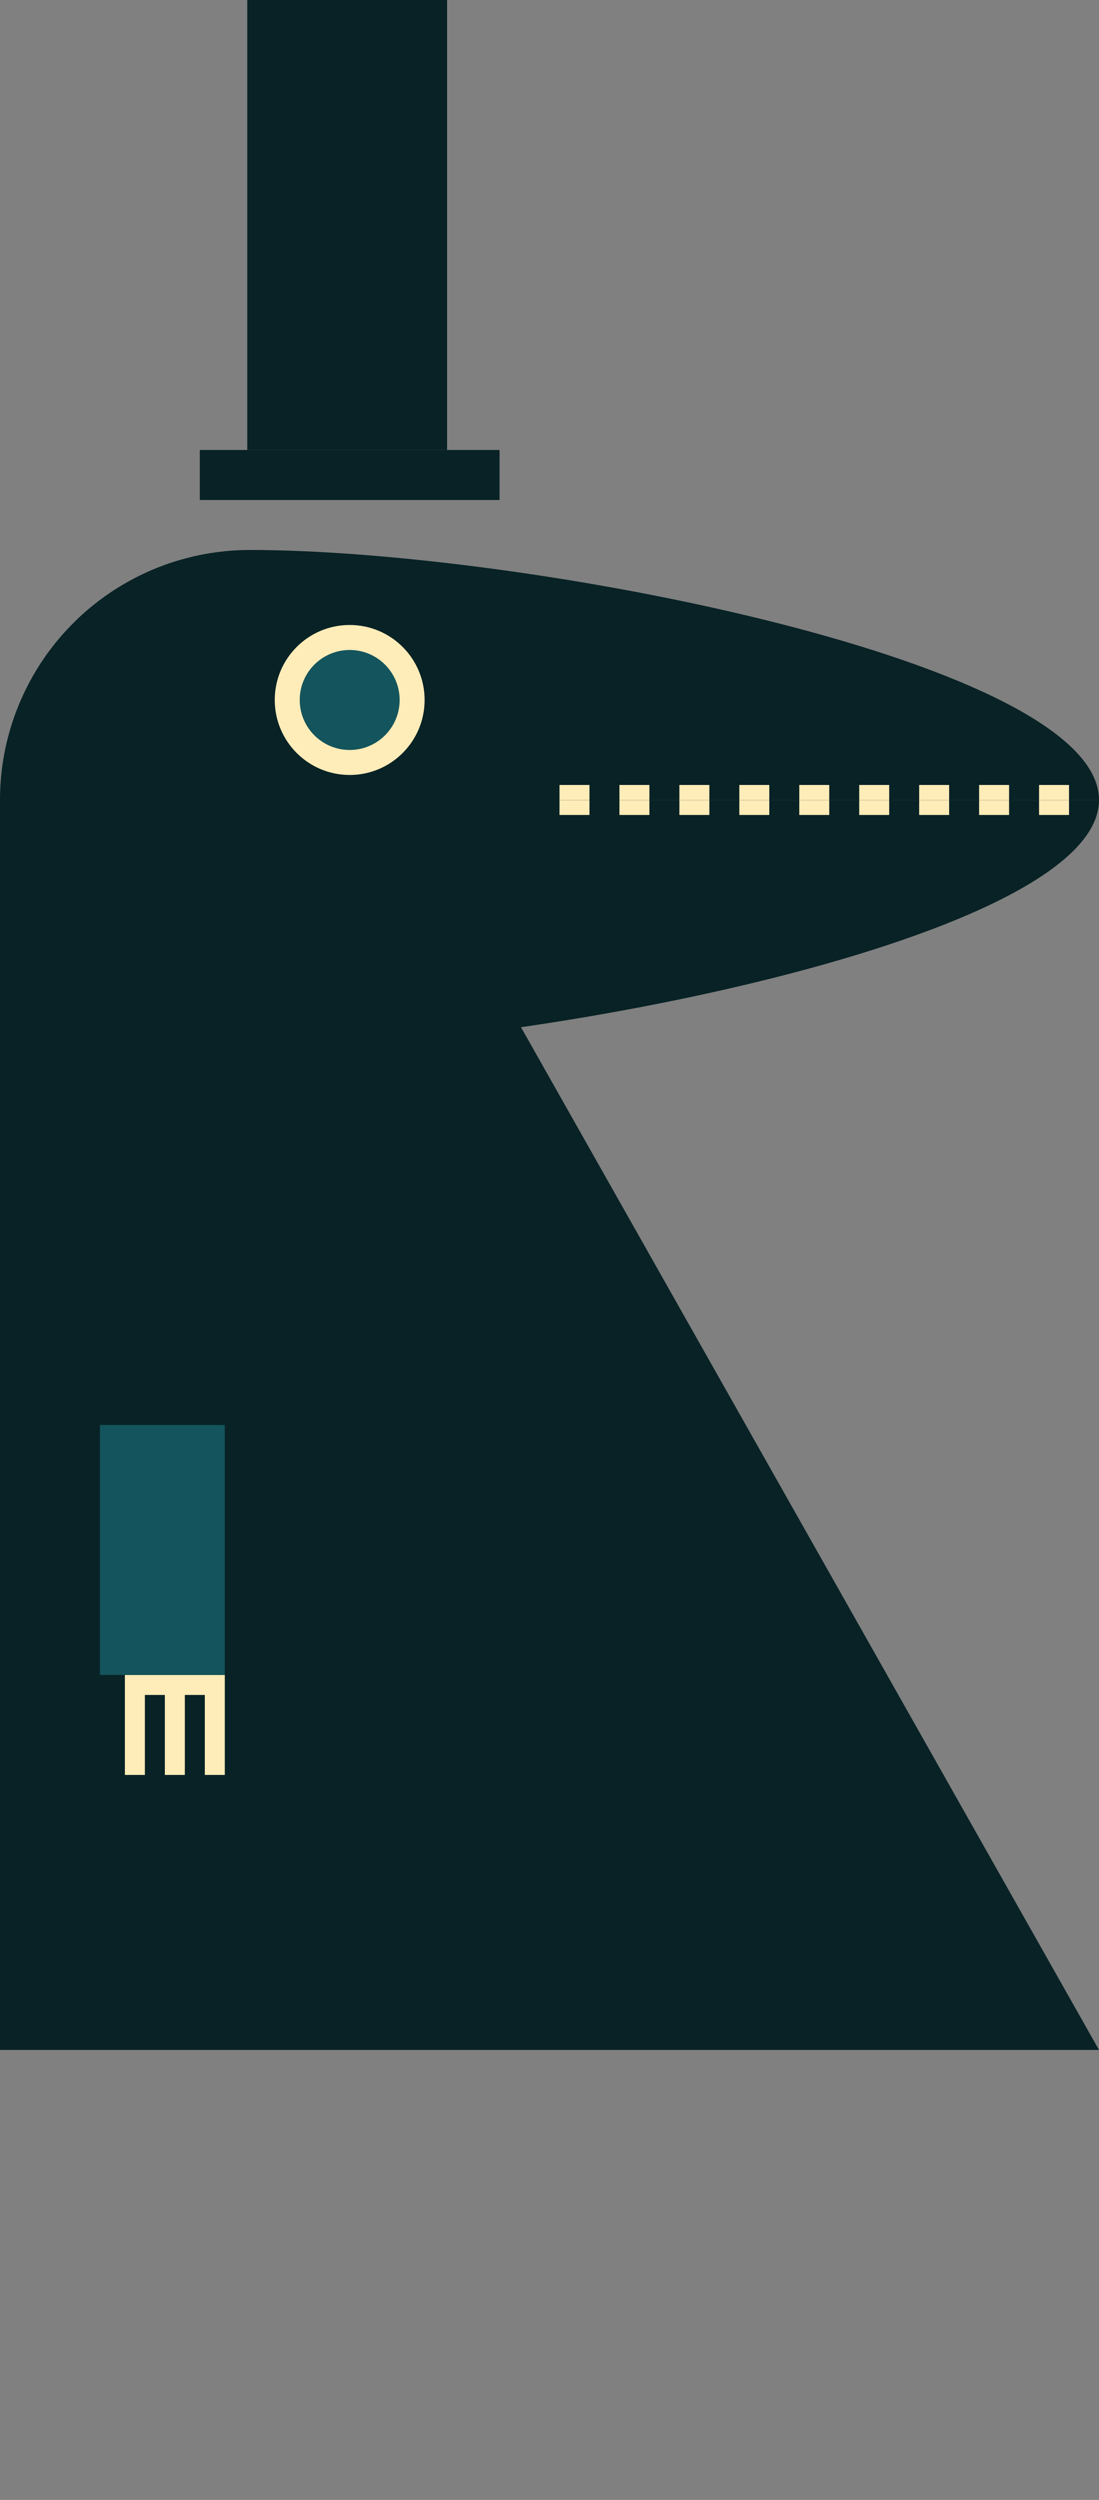 <?xml version="1.0" encoding="utf-8"?>
<!-- Generator: Adobe Illustrator 22.0.0, SVG Export Plug-In . SVG Version: 6.00 Build 0)  -->
<svg version="1.1" id="Layer_1" xmlns="http://www.w3.org/2000/svg" xmlns:xlink="http://www.w3.org/1999/xlink" x="0px" y="0px"
	 viewBox="0 0 176 400" style="enable-background:new 0 0 176 400;" xml:space="preserve">
<rect x="0" y="0" width="176" height="400" fill="#808080" stroke="none"/>
<style type="text/css">
	.st0{fill:#0A1E1E;}
	.st1{fill:#082225;}
	.st2{fill:#FEECB9;}
	.st3{fill:#14545C;}
</style>
<title>sadly</title>
<path class="st0" d="M108,104H68c-10.7,14.2-10.7,33.8,0,48h40C97.3,137.8,97.3,118.2,108,104z"/>
<path class="st1" d="M40,168c44.2,0,136-17.9,136-40H40V168z"/>
<path class="st2" d="M118.4,130.4h4.8V128h-4.8V130.4z M108.8,130.4h4.8V128h-4.8V130.4z M99.2,130.4h4.8V128h-4.8L99.2,130.4z
	 M89.6,130.4h4.8V128h-4.8L89.6,130.4z M137.6,130.4h4.8V128h-4.8V130.4z M156.8,130.4h4.8V128h-4.8V130.4z M166.4,128v2.4h4.8V128
	L166.4,128z M128,130.4h4.8V128H128V130.4z M147.2,130.4h4.8V128h-4.8V130.4z"/>
<path class="st1" d="M40,88c44.2,0,136,17.9,136,40H40V88z"/>
<path class="st2" d="M118.4,128h4.8v-2.4h-4.8V128z M108.8,128h4.8v-2.4h-4.8V128z M99.2,128h4.8v-2.4h-4.8L99.2,128z M89.6,128h4.8
	v-2.4h-4.8L89.6,128z M137.6,128h4.8v-2.4h-4.8V128z M156.8,128h4.8v-2.4h-4.8V128z M171.2,128v-2.4h-4.8v2.4H171.2z M128,128h4.8
	v-2.4H128V128z M147.2,128h4.8v-2.4h-4.8V128z"/>
<polygon class="st1" points="83.4,164.3 83.4,164.3 176,328 0,328 0,164.3 0,128 "/>
<circle class="st1" cx="40" cy="128" r="40"/>
<circle class="st2" cx="56" cy="112" r="12"/>
<circle class="st3" cx="56" cy="112" r="8"/>
<polygon class="st2" points="20,268 20,284 23.2,284 23.2,271.2 26.4,271.2 26.4,284 29.6,284 29.6,271.2 32.8,271.2 32.8,284 
	36,284 36,268 "/>
<rect x="16" y="228" class="st3" width="20" height="40"/>
<rect x="32" y="72" class="st1" width="48" height="8"/>
<rect x="39.6" class="st1" width="32" height="72"/>
</svg>

